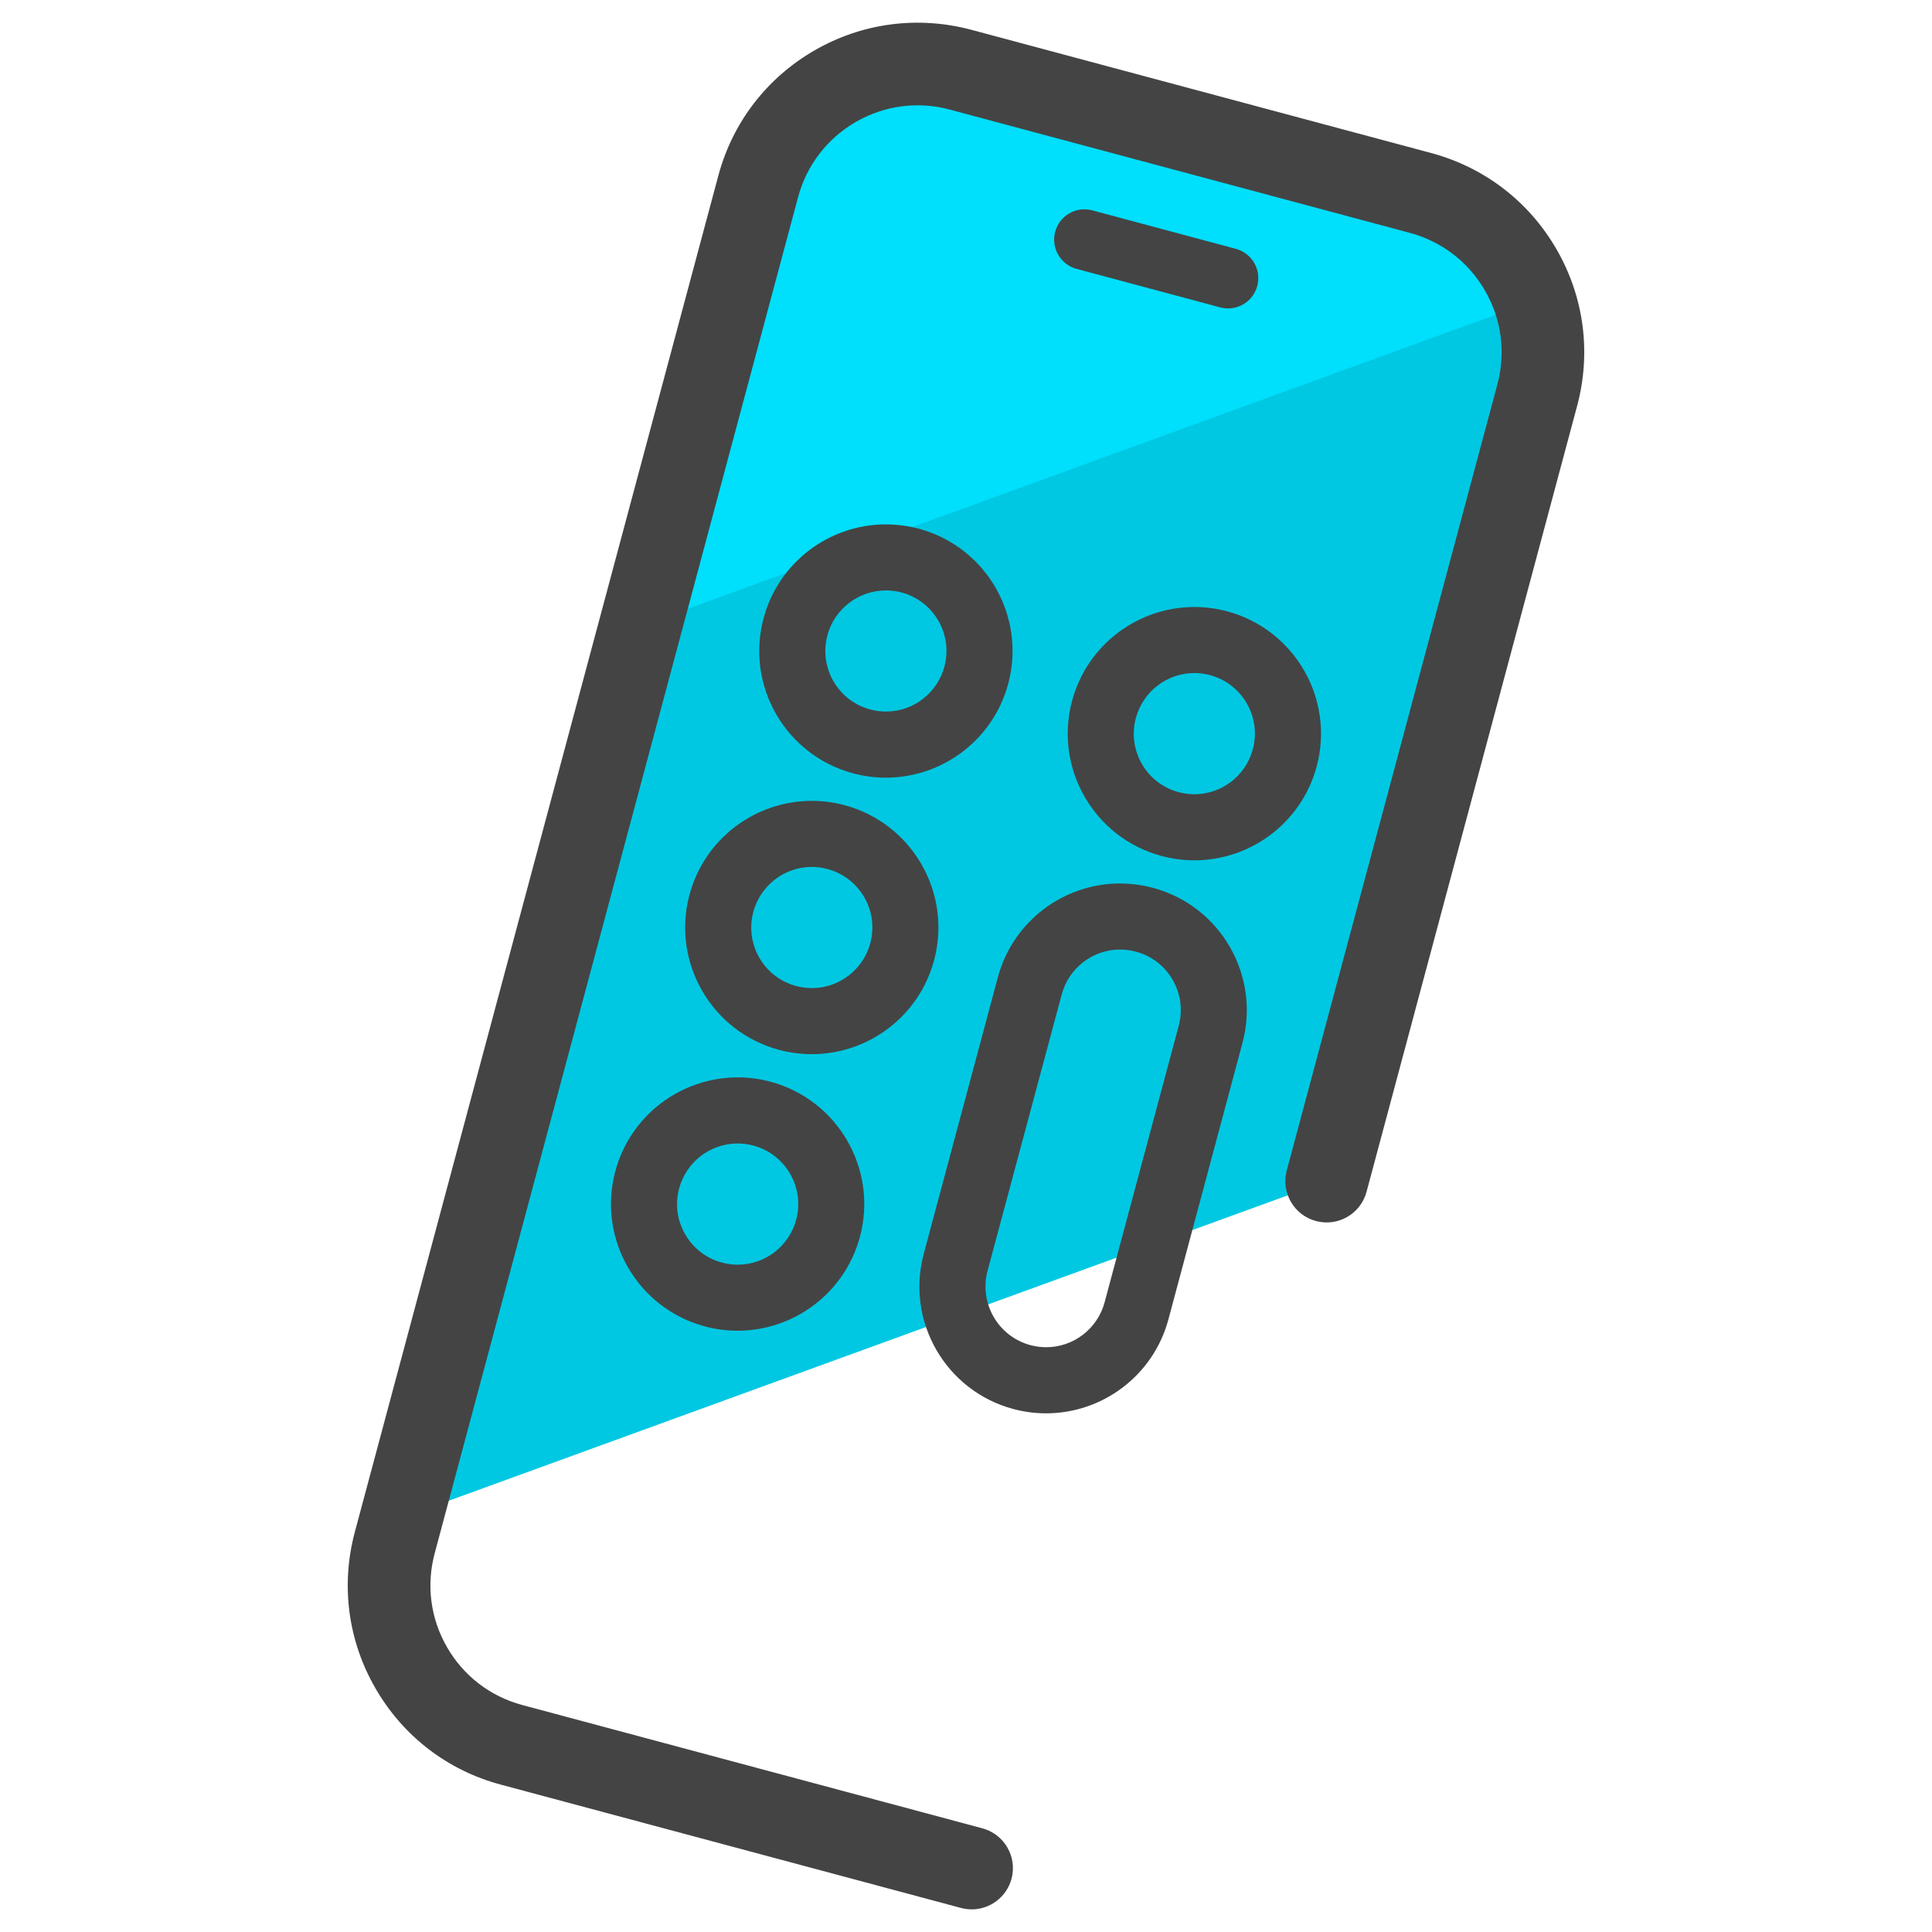 <svg version="1" xmlns="http://www.w3.org/2000/svg" viewBox="0 0 50 50">
<path fill="#00C8E2" d="M34.332 30.57l5.45-20.343c.612-2.28-.74-4.625-3.022-5.235l-11.904-3.19c-2.28-.61-4.624.742-5.235 3.023l-9.233 34.46 23.945-8.716z"/><path fill="#00DFFC" d="M39.61 7.817c-.43-1.336-1.5-2.435-2.956-2.825L24.75 1.802c-2.28-.61-4.624.742-5.235 3.022l-3.06 11.42L39.61 7.818z"/><path fill="#444" d="M25.145 49.414c-.092 0-.185-.012-.277-.037l-11.904-3.19c-1.38-.368-2.53-1.252-3.245-2.49-.715-1.235-.904-2.675-.535-4.053L18.59 4.548c.368-1.378 1.253-2.53 2.49-3.244 1.235-.713 2.676-.9 4.054-.534l11.904 3.19c1.378.37 2.53 1.254 3.244 2.49.714 1.236.903 2.676.534 4.055l-5.45 20.34c-.153.57-.74.908-1.31.755-.57-.153-.907-.738-.755-1.308l5.45-20.34c.223-.827.11-1.69-.32-2.432-.427-.74-1.12-1.272-1.946-1.494L24.58 2.836c-.826-.222-1.69-.108-2.432.32-.74.428-1.272 1.12-1.494 1.947L11.25 40.198c-.222.827-.108 1.692.32 2.433.428.743 1.12 1.273 1.947 1.495l11.904 3.19c.57.152.91.737.757 1.307-.13.477-.56.792-1.032.792z"/><path fill="#444" d="M19.09 29.593c.135 0 .272.018.407.054.835.224 1.332 1.085 1.108 1.92-.183.684-.805 1.163-1.512 1.163-.136 0-.273-.018-.408-.054-.404-.108-.742-.368-.952-.73-.21-.363-.265-.785-.157-1.19.184-.685.806-1.163 1.513-1.163m0-1.71c-1.448 0-2.772.966-3.165 2.43-.468 1.748.57 3.545 2.317 4.014.284.076.57.112.85.112 1.447 0 2.77-.967 3.164-2.43.468-1.75-.57-3.546-2.317-4.015-.285-.076-.57-.112-.85-.112zM21.007 22.436c.136 0 .273.018.407.054.404.108.742.368.952.73.21.363.265.785.157 1.19-.183.683-.805 1.162-1.512 1.162-.135 0-.272-.018-.407-.054-.404-.108-.742-.368-.952-.73-.208-.363-.264-.785-.156-1.19.184-.684.806-1.162 1.513-1.162m0-1.71c-1.448 0-2.772.966-3.165 2.43-.468 1.748.57 3.545 2.317 4.014.283.076.568.112.85.112 1.446 0 2.77-.966 3.163-2.43.468-1.748-.57-3.545-2.317-4.014-.283-.076-.57-.112-.85-.112zM22.924 15.28c.136 0 .273.017.407.053.405.108.743.368.953.73.21.363.265.785.157 1.19-.183.683-.805 1.162-1.512 1.162-.136 0-.273-.018-.408-.054-.835-.223-1.332-1.084-1.108-1.92.184-.683.806-1.16 1.512-1.16m0-1.71c-1.447 0-2.77.965-3.164 2.43-.468 1.747.57 3.544 2.317 4.013.284.076.57.112.85.112 1.447 0 2.77-.966 3.164-2.43.47-1.748-.568-3.545-2.316-4.014-.284-.075-.57-.11-.85-.11z"/><g><path fill="#444" d="M30.907 17.418c.136 0 .273.018.408.054.835.224 1.332 1.085 1.108 1.92-.183.684-.805 1.163-1.512 1.163-.135 0-.272-.018-.407-.054-.404-.107-.742-.367-.952-.73-.208-.362-.264-.784-.156-1.188.185-.686.806-1.164 1.513-1.164m0-1.71c-1.447 0-2.77.966-3.164 2.43-.468 1.748.57 3.545 2.317 4.014.284.076.57.112.85.112 1.447 0 2.77-.966 3.164-2.43.468-1.748-.57-3.545-2.317-4.014-.284-.076-.57-.112-.85-.112zM28.99 24.575c.135 0 .272.018.407.054.404.107.742.367.952.73.208.362.264.784.156 1.188l-1.918 7.157c-.183.684-.805 1.162-1.512 1.162-.136 0-.273-.018-.408-.054-.835-.224-1.332-1.085-1.11-1.92l1.92-7.156c.183-.684.805-1.162 1.51-1.162m0-1.71c-1.446 0-2.77.966-3.163 2.43l-1.918 7.157c-.468 1.748.57 3.545 2.318 4.014.284.076.57.112.85.112 1.447 0 2.77-.966 3.164-2.43l1.917-7.157c.468-1.747-.57-3.544-2.317-4.013-.284-.075-.57-.112-.85-.112z"/></g><g><path fill="#444" d="M31.578 7.955l-3.716-.996c-.418-.113-.666-.543-.554-.96.112-.42.542-.667.96-.555l3.716.996c.418.113.666.543.554.96-.112.42-.54.667-.96.555z"/>
</g></svg>